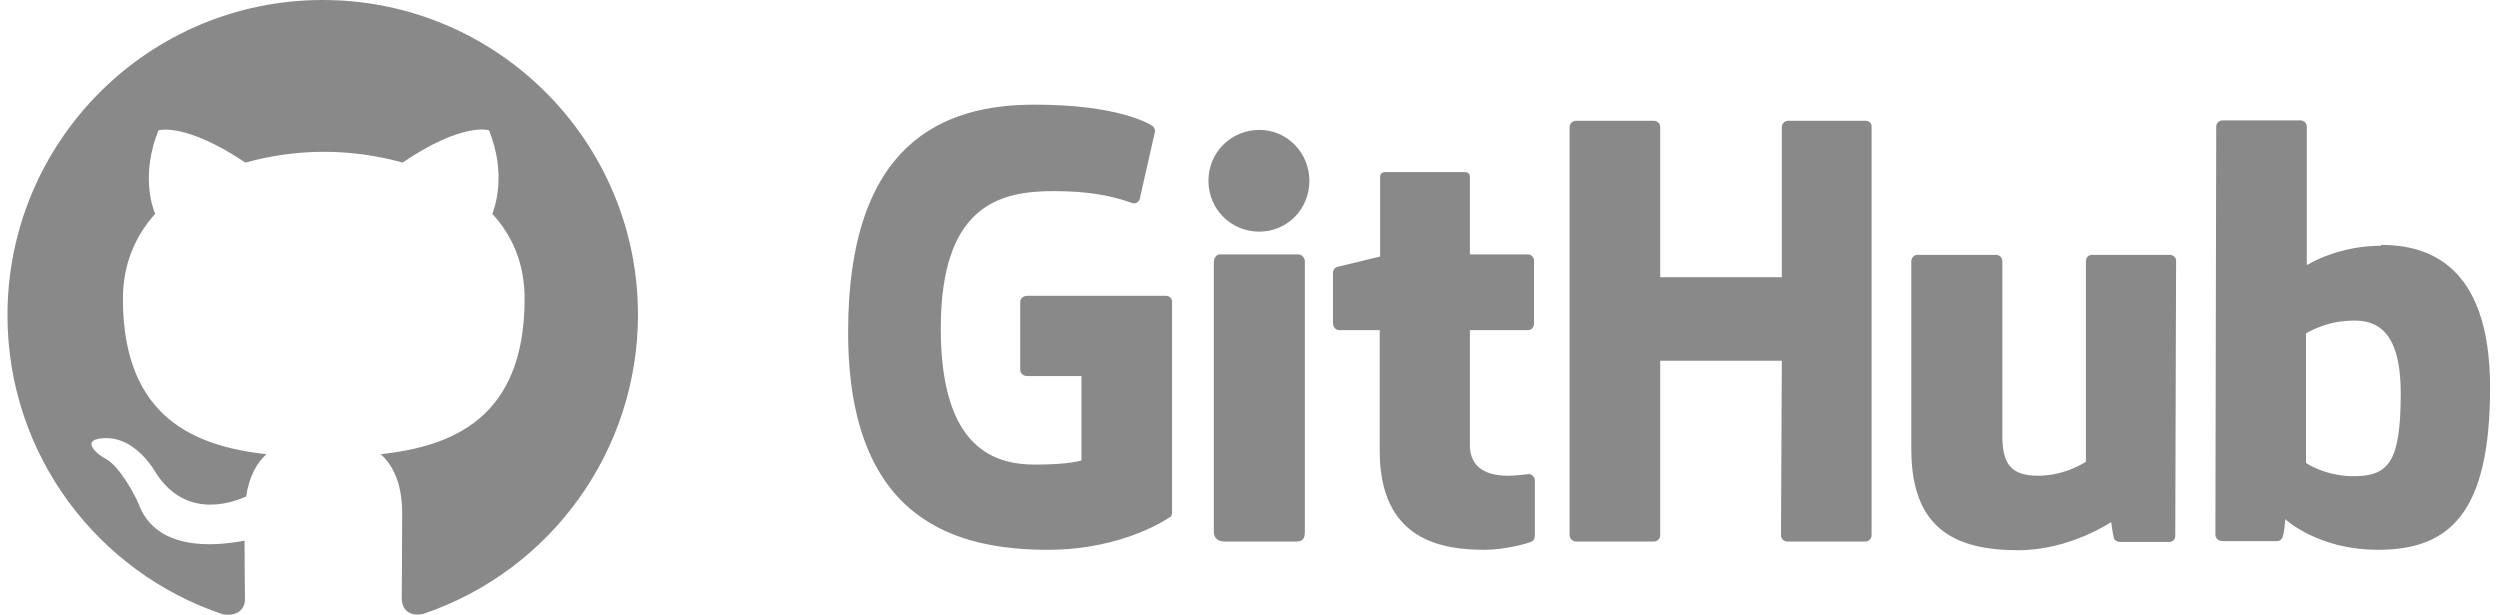 <svg width="122" height="30" viewBox="0 0 122 30" fill="none" xmlns="http://www.w3.org/2000/svg">
<path d="M74.638 23.116H74.598C74.618 23.116 74.618 23.136 74.638 23.136H74.659L74.638 23.116ZM74.638 23.136C74.477 23.136 74.053 23.216 73.609 23.216C72.216 23.216 71.731 22.57 71.731 21.723V16.11H74.578C74.74 16.11 74.861 15.969 74.861 15.767V12.719C74.861 12.557 74.719 12.416 74.578 12.416H71.731V8.62C71.731 8.479 71.63 8.398 71.469 8.398H67.593C67.431 8.398 67.35 8.499 67.35 8.62V12.517C67.35 12.517 65.392 13.001 65.271 13.021C65.13 13.062 65.049 13.183 65.049 13.324V15.767C65.049 15.969 65.19 16.11 65.352 16.11H67.33V22.005C67.33 26.386 70.379 26.83 72.458 26.83C73.407 26.83 74.558 26.527 74.74 26.427C74.84 26.386 74.901 26.265 74.901 26.144V23.459C74.901 23.297 74.8 23.176 74.638 23.136ZM117.155 19.199C117.155 15.949 115.843 15.525 114.47 15.666C113.4 15.727 112.532 16.272 112.532 16.272V22.591C112.532 22.591 113.4 23.196 114.712 23.237C116.55 23.277 117.155 22.611 117.155 19.199ZM121.516 18.916C121.516 25.074 119.517 26.83 116.045 26.83C113.097 26.83 111.523 25.336 111.523 25.336C111.523 25.336 111.462 26.164 111.361 26.265C111.301 26.366 111.22 26.406 111.099 26.406H108.454C108.272 26.406 108.111 26.265 108.111 26.104L108.151 6.178C108.151 6.016 108.293 5.875 108.454 5.875H112.27C112.431 5.875 112.572 6.016 112.572 6.178V12.941C112.572 12.941 114.046 11.992 116.206 11.992L116.186 11.951C118.326 11.951 121.516 12.759 121.516 18.916ZM105.87 12.436H102.095C101.893 12.436 101.792 12.577 101.792 12.779V22.53C101.792 22.53 100.803 23.216 99.45 23.216C98.118 23.216 97.714 22.611 97.714 21.258V12.739C97.714 12.577 97.573 12.436 97.411 12.436H93.575C93.414 12.436 93.272 12.577 93.272 12.739V21.924C93.272 25.861 95.473 26.85 98.501 26.85C101.005 26.85 103.023 25.478 103.023 25.478C103.023 25.478 103.124 26.184 103.165 26.285C103.205 26.366 103.326 26.447 103.447 26.447H105.85C106.052 26.447 106.153 26.305 106.153 26.144L106.193 12.739C106.213 12.577 106.052 12.436 105.87 12.436ZM63.353 12.416H59.538C59.376 12.416 59.235 12.577 59.235 12.779V25.942C59.235 26.305 59.477 26.427 59.78 26.427H63.232C63.596 26.427 63.676 26.265 63.676 25.942V12.719C63.656 12.557 63.515 12.416 63.353 12.416ZM61.456 6.339C60.083 6.339 58.972 7.429 58.972 8.822C58.972 10.195 60.062 11.305 61.456 11.305C62.808 11.305 63.898 10.215 63.898 8.822C63.898 7.449 62.808 6.339 61.456 6.339ZM91.052 5.895H87.256C87.095 5.895 86.953 6.036 86.953 6.198V13.526H81.018V6.198C81.018 6.036 80.877 5.895 80.715 5.895H76.9C76.738 5.895 76.597 6.036 76.597 6.198V26.124C76.597 26.285 76.758 26.427 76.9 26.427H80.715C80.877 26.427 81.018 26.285 81.018 26.124V17.604H86.953L86.913 26.124C86.913 26.285 87.054 26.427 87.216 26.427H91.031C91.193 26.427 91.334 26.285 91.334 26.124V6.198C91.355 6.036 91.213 5.895 91.052 5.895ZM57.196 14.717V25.013C57.196 25.074 57.176 25.215 57.095 25.235C57.095 25.235 54.854 26.83 51.16 26.83C46.698 26.83 41.388 25.437 41.388 16.211C41.388 6.985 46.011 5.087 50.534 5.108C54.45 5.108 56.025 5.996 56.267 6.157C56.328 6.258 56.368 6.319 56.368 6.4L55.641 9.61C55.641 9.771 55.48 9.973 55.278 9.912C54.632 9.711 53.663 9.327 51.382 9.327C48.737 9.327 45.91 10.074 45.91 16.029C45.91 21.965 48.596 22.672 50.534 22.672C52.189 22.672 52.775 22.47 52.775 22.47V18.351H50.13C49.928 18.351 49.787 18.21 49.787 18.048V14.737C49.787 14.576 49.928 14.435 50.13 14.435H56.853C57.054 14.414 57.196 14.556 57.196 14.717Z" fill="#898989"/>
<path fill-rule="evenodd" clip-rule="evenodd" d="M15.749 0C7.25 0 0.365 6.884 0.365 15.383C0.365 22.187 4.767 27.941 10.884 29.98C11.651 30.101 11.954 29.657 11.954 29.253C11.954 28.89 11.933 27.678 11.933 26.386C8.077 27.093 7.068 25.437 6.765 24.589C6.583 24.145 5.837 22.773 5.191 22.409C4.645 22.126 3.878 21.4 5.17 21.38C6.382 21.359 7.25 22.49 7.532 22.954C8.925 25.276 11.126 24.63 12.014 24.226C12.155 23.237 12.559 22.55 13.003 22.167C9.592 21.783 5.998 20.451 5.998 14.576C5.998 12.9 6.604 11.507 7.573 10.437C7.411 10.054 6.886 8.479 7.734 6.359C7.734 6.359 9.026 5.956 11.974 7.934C13.205 7.591 14.518 7.409 15.81 7.409C17.122 7.409 18.414 7.591 19.645 7.934C22.593 5.935 23.865 6.359 23.865 6.359C24.713 8.479 24.168 10.054 24.026 10.437C25.015 11.507 25.601 12.88 25.601 14.576C25.601 20.471 22.007 21.783 18.575 22.167C19.141 22.651 19.625 23.56 19.625 25.013C19.625 27.073 19.605 28.728 19.605 29.233C19.605 29.637 19.888 30.121 20.655 29.959C26.913 27.84 31.133 21.965 31.133 15.363C31.133 6.884 24.248 0 15.749 0Z" fill="#898989"/>
</svg>
